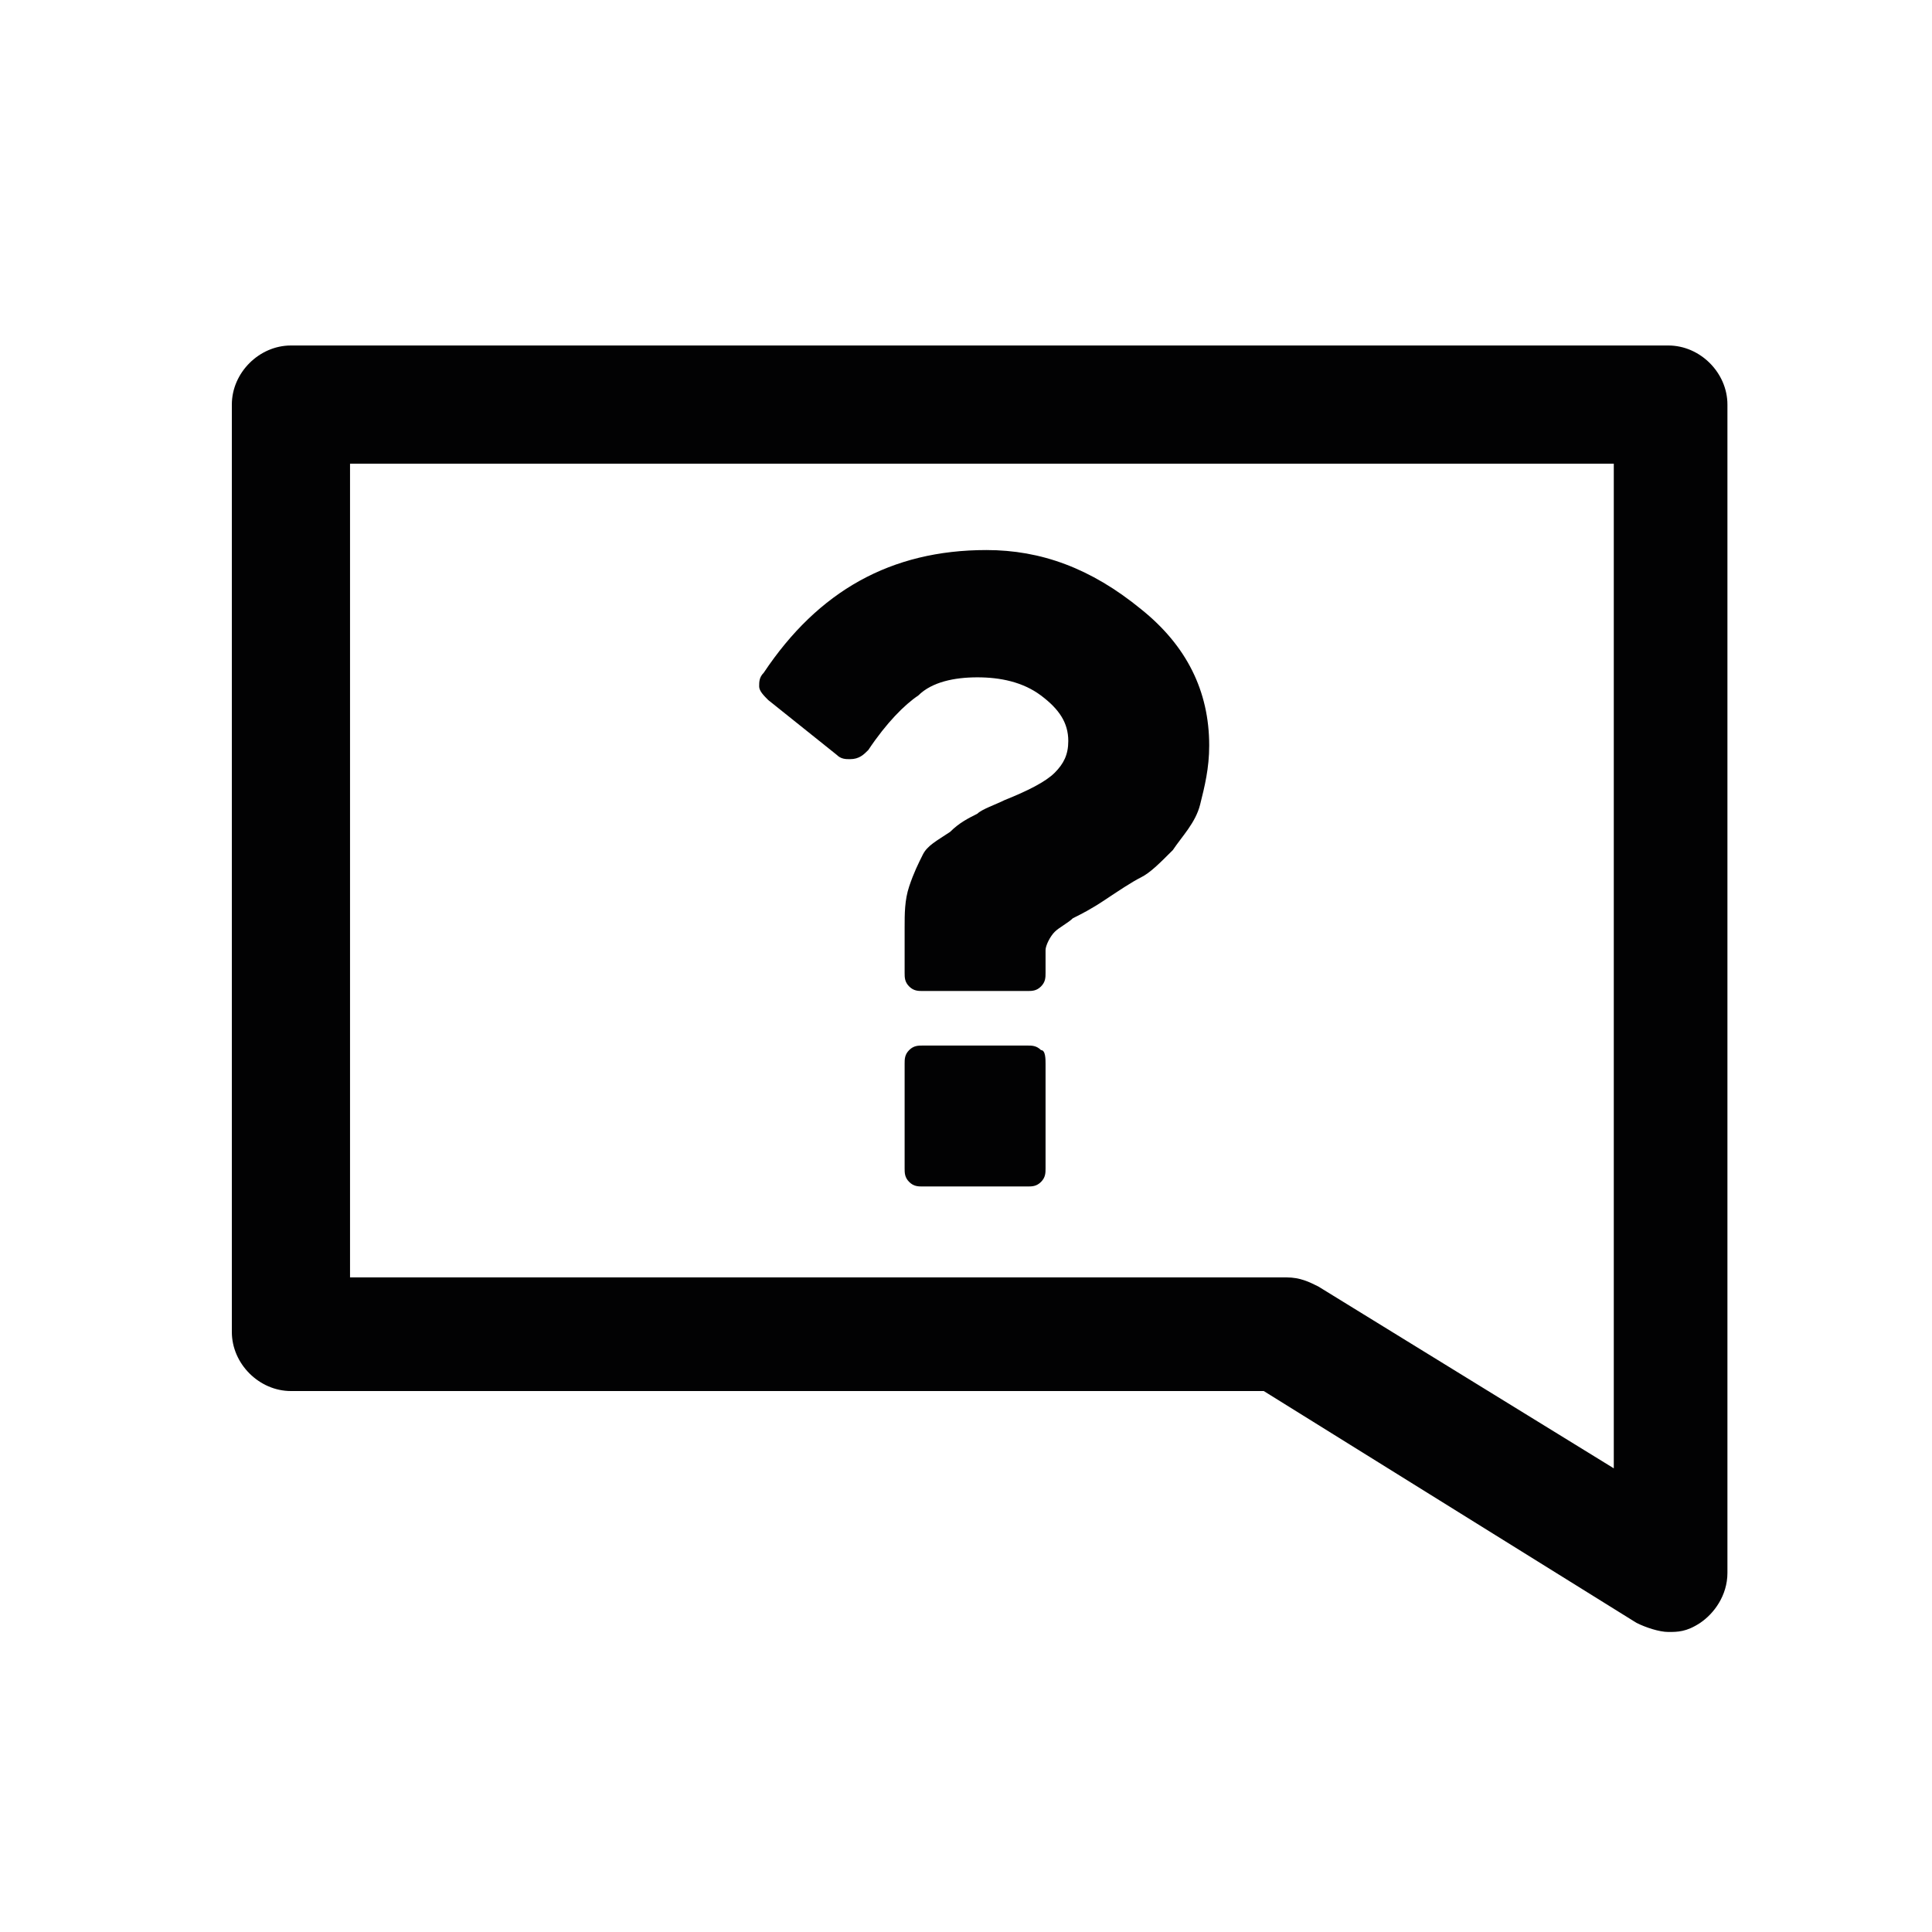 <?xml version="1.0" encoding="utf-8"?>
<!-- Generator: Adobe Illustrator 23.0.6, SVG Export Plug-In . SVG Version: 6.00 Build 0)  -->
<svg version="1.1" id="Ebene_1" xmlns="http://www.w3.org/2000/svg" xmlns:xlink="http://www.w3.org/1999/xlink" x="0px" y="0px"
	 viewBox="0 0 42.5 42.5" style="enable-background:new 0 0 42.5 42.5;" xml:space="preserve">
<style type="text/css">
	.st0{fill:#020203;}
</style>
<path class="st0" d="M36.7,35.9c-0.2,0-0.5-0.1-0.7-0.2l-8.2-5.1H6.4c-0.7,0-1.3-0.6-1.3-1.3V8.9c0-0.7,0.6-1.3,1.3-1.3h30.3
	c0.7,0,1.3,0.6,1.3,1.3v25.7c0,0.5-0.3,0.9-0.6,1.1C37.1,35.9,36.9,35.9,36.7,35.9z M7.7,28.1h20.6c0.3,0,0.5,0.1,0.7,0.2l6.5,4
	V10.2H7.7V28.1z"/>
<path class="st0" d="M23,23.4v2.3c0,0.1,0,0.2-0.1,0.3c-0.1,0.1-0.2,0.1-0.3,0.1h-2.3c-0.1,0-0.2,0-0.3-0.1
	c-0.1-0.1-0.1-0.2-0.1-0.3v-2.3c0-0.1,0-0.2,0.1-0.3c0.1-0.1,0.2-0.1,0.3-0.1h2.3c0.1,0,0.2,0,0.3,0.1C23,23.1,23,23.3,23,23.4z
	 M26.6,16.4c0,0.5-0.1,0.9-0.2,1.3c-0.1,0.4-0.4,0.7-0.6,1c-0.3,0.3-0.5,0.5-0.7,0.6s-0.5,0.3-0.8,0.5c-0.3,0.2-0.5,0.3-0.7,0.4
	c-0.1,0.1-0.3,0.2-0.4,0.3c-0.1,0.1-0.2,0.3-0.2,0.4v0.5c0,0.1,0,0.2-0.1,0.3c-0.1,0.1-0.2,0.1-0.3,0.1h-2.3c-0.1,0-0.2,0-0.3-0.1
	c-0.1-0.1-0.1-0.2-0.1-0.3v-1c0-0.3,0-0.6,0.1-0.9s0.2-0.5,0.3-0.7c0.1-0.2,0.3-0.3,0.6-0.5c0.2-0.2,0.4-0.3,0.6-0.4
	c0.1-0.1,0.4-0.2,0.6-0.3c0.5-0.2,0.9-0.4,1.1-0.6c0.2-0.2,0.3-0.4,0.3-0.7c0-0.4-0.2-0.7-0.6-1c-0.4-0.3-0.9-0.4-1.4-0.4
	c-0.5,0-1,0.1-1.3,0.4c-0.3,0.2-0.7,0.6-1.1,1.2c-0.1,0.1-0.2,0.2-0.4,0.2c-0.1,0-0.2,0-0.3-0.1l-1.5-1.2c-0.1-0.1-0.2-0.2-0.2-0.3
	s0-0.2,0.1-0.3c1.2-1.8,2.8-2.7,4.9-2.7c1.2,0,2.3,0.4,3.4,1.3C26.1,14.2,26.6,15.2,26.6,16.4z"/>
</svg>
